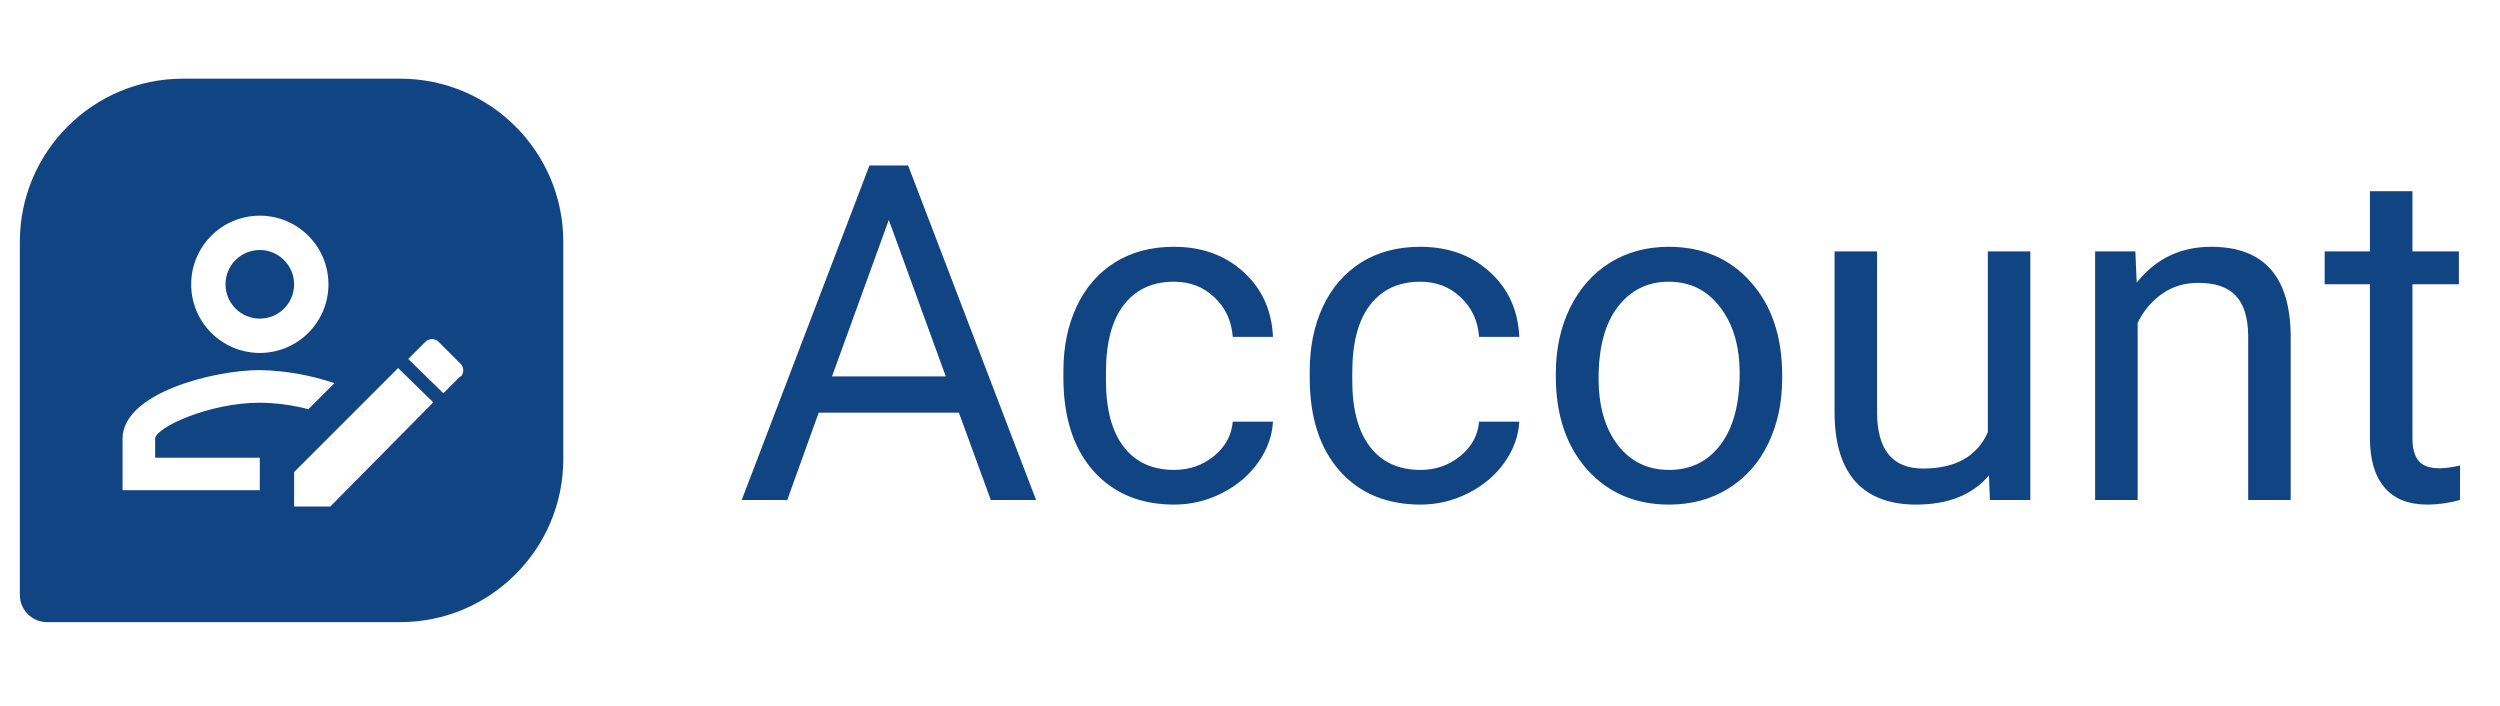 <svg width="85" height="24" viewBox="0 0 85 24" fill="none" xmlns="http://www.w3.org/2000/svg">
<path fill-rule="evenodd" clip-rule="evenodd" d="M13.609 2.675H6.218C3.161 2.675 0.675 5.161 0.675 8.218V20.228C0.675 20.473 0.772 20.708 0.945 20.882C1.119 21.055 1.354 21.152 1.599 21.152H13.609C16.666 21.152 19.152 18.666 19.152 15.609V8.218C19.152 5.161 16.666 2.675 13.609 2.675ZM4.167 16.667V14.917C4.167 13.359 7.276 12.583 8.833 12.583C9.708 12.601 10.554 12.752 11.371 13.027L10.484 13.913C9.948 13.773 9.393 13.697 8.833 13.692C7.101 13.692 5.275 14.543 5.275 14.917V15.564H8.833V16.667H4.167ZM6.5 9.667C6.5 8.377 7.544 7.333 8.833 7.333C10.123 7.333 11.167 8.377 11.167 9.667C11.167 10.956 10.123 12 8.833 12C7.544 12 6.5 10.956 6.5 9.667ZM7.667 9.667C7.667 10.314 8.192 10.833 8.833 10.833C9.481 10.833 10 10.308 10 9.667C10 9.025 9.475 8.5 8.833 8.5C8.192 8.5 7.667 9.019 7.667 9.667ZM15.075 13.371L15.658 12.787V12.817C15.781 12.694 15.781 12.49 15.658 12.367L14.912 11.621C14.852 11.562 14.771 11.529 14.687 11.529C14.603 11.529 14.523 11.562 14.463 11.621L13.879 12.204L15.075 13.371ZM13.535 12.513L10 16.048V17.221H11.231L14.731 13.68L13.535 12.513Z" fill="#114483"/>
<path d="M32.602 14.031H27.836L26.766 17H25.219L29.562 5.625H30.875L35.227 17H33.688L32.602 14.031ZM28.289 12.797H32.156L30.219 7.477L28.289 12.797ZM39.922 15.977C40.438 15.977 40.888 15.82 41.273 15.508C41.659 15.195 41.872 14.805 41.914 14.336H43.281C43.255 14.82 43.089 15.281 42.781 15.719C42.474 16.156 42.062 16.505 41.547 16.766C41.036 17.026 40.495 17.156 39.922 17.156C38.771 17.156 37.854 16.773 37.172 16.008C36.495 15.237 36.156 14.185 36.156 12.852V12.609C36.156 11.787 36.307 11.055 36.609 10.414C36.911 9.773 37.344 9.276 37.906 8.922C38.474 8.568 39.143 8.391 39.914 8.391C40.862 8.391 41.648 8.674 42.273 9.242C42.904 9.81 43.24 10.547 43.281 11.453H41.914C41.872 10.906 41.664 10.458 41.289 10.109C40.919 9.755 40.461 9.578 39.914 9.578C39.18 9.578 38.609 9.844 38.203 10.375C37.802 10.901 37.602 11.664 37.602 12.664V12.938C37.602 13.912 37.802 14.662 38.203 15.188C38.604 15.713 39.177 15.977 39.922 15.977ZM48.297 15.977C48.812 15.977 49.263 15.82 49.648 15.508C50.034 15.195 50.247 14.805 50.289 14.336H51.656C51.63 14.82 51.464 15.281 51.156 15.719C50.849 16.156 50.438 16.505 49.922 16.766C49.411 17.026 48.87 17.156 48.297 17.156C47.146 17.156 46.229 16.773 45.547 16.008C44.87 15.237 44.531 14.185 44.531 12.852V12.609C44.531 11.787 44.682 11.055 44.984 10.414C45.286 9.773 45.719 9.276 46.281 8.922C46.849 8.568 47.518 8.391 48.289 8.391C49.237 8.391 50.023 8.674 50.648 9.242C51.279 9.81 51.615 10.547 51.656 11.453H50.289C50.247 10.906 50.039 10.458 49.664 10.109C49.294 9.755 48.836 9.578 48.289 9.578C47.555 9.578 46.984 9.844 46.578 10.375C46.177 10.901 45.977 11.664 45.977 12.664V12.938C45.977 13.912 46.177 14.662 46.578 15.188C46.979 15.713 47.552 15.977 48.297 15.977ZM52.898 12.695C52.898 11.867 53.06 11.122 53.383 10.461C53.711 9.799 54.164 9.289 54.742 8.93C55.325 8.57 55.99 8.391 56.734 8.391C57.885 8.391 58.815 8.789 59.523 9.586C60.237 10.383 60.594 11.443 60.594 12.766V12.867C60.594 13.69 60.435 14.43 60.117 15.086C59.805 15.737 59.354 16.245 58.766 16.609C58.182 16.974 57.51 17.156 56.75 17.156C55.604 17.156 54.675 16.758 53.961 15.961C53.253 15.164 52.898 14.109 52.898 12.797V12.695ZM54.352 12.867C54.352 13.805 54.568 14.557 55 15.125C55.438 15.693 56.021 15.977 56.75 15.977C57.484 15.977 58.068 15.69 58.5 15.117C58.932 14.539 59.148 13.732 59.148 12.695C59.148 11.768 58.927 11.018 58.484 10.445C58.047 9.867 57.464 9.578 56.734 9.578C56.021 9.578 55.445 9.862 55.008 10.43C54.57 10.997 54.352 11.81 54.352 12.867ZM67.625 16.164C67.062 16.826 66.237 17.156 65.148 17.156C64.247 17.156 63.56 16.896 63.086 16.375C62.617 15.849 62.38 15.073 62.375 14.047V8.547H63.82V14.008C63.82 15.289 64.341 15.93 65.383 15.93C66.487 15.93 67.221 15.518 67.586 14.695V8.547H69.031V17H67.656L67.625 16.164ZM72.602 8.547L72.648 9.609C73.294 8.797 74.138 8.391 75.18 8.391C76.966 8.391 77.867 9.398 77.883 11.414V17H76.438V11.406C76.432 10.797 76.292 10.346 76.016 10.055C75.745 9.763 75.32 9.617 74.742 9.617C74.273 9.617 73.862 9.742 73.508 9.992C73.154 10.242 72.878 10.57 72.68 10.977V17H71.234V8.547H72.602ZM82.023 6.5V8.547H83.602V9.664H82.023V14.906C82.023 15.245 82.094 15.5 82.234 15.672C82.375 15.838 82.615 15.922 82.953 15.922C83.12 15.922 83.349 15.891 83.641 15.828V17C83.26 17.104 82.891 17.156 82.531 17.156C81.885 17.156 81.398 16.961 81.07 16.57C80.742 16.18 80.578 15.625 80.578 14.906V9.664H79.039V8.547H80.578V6.5H82.023Z" fill="#114483"/>
</svg>
